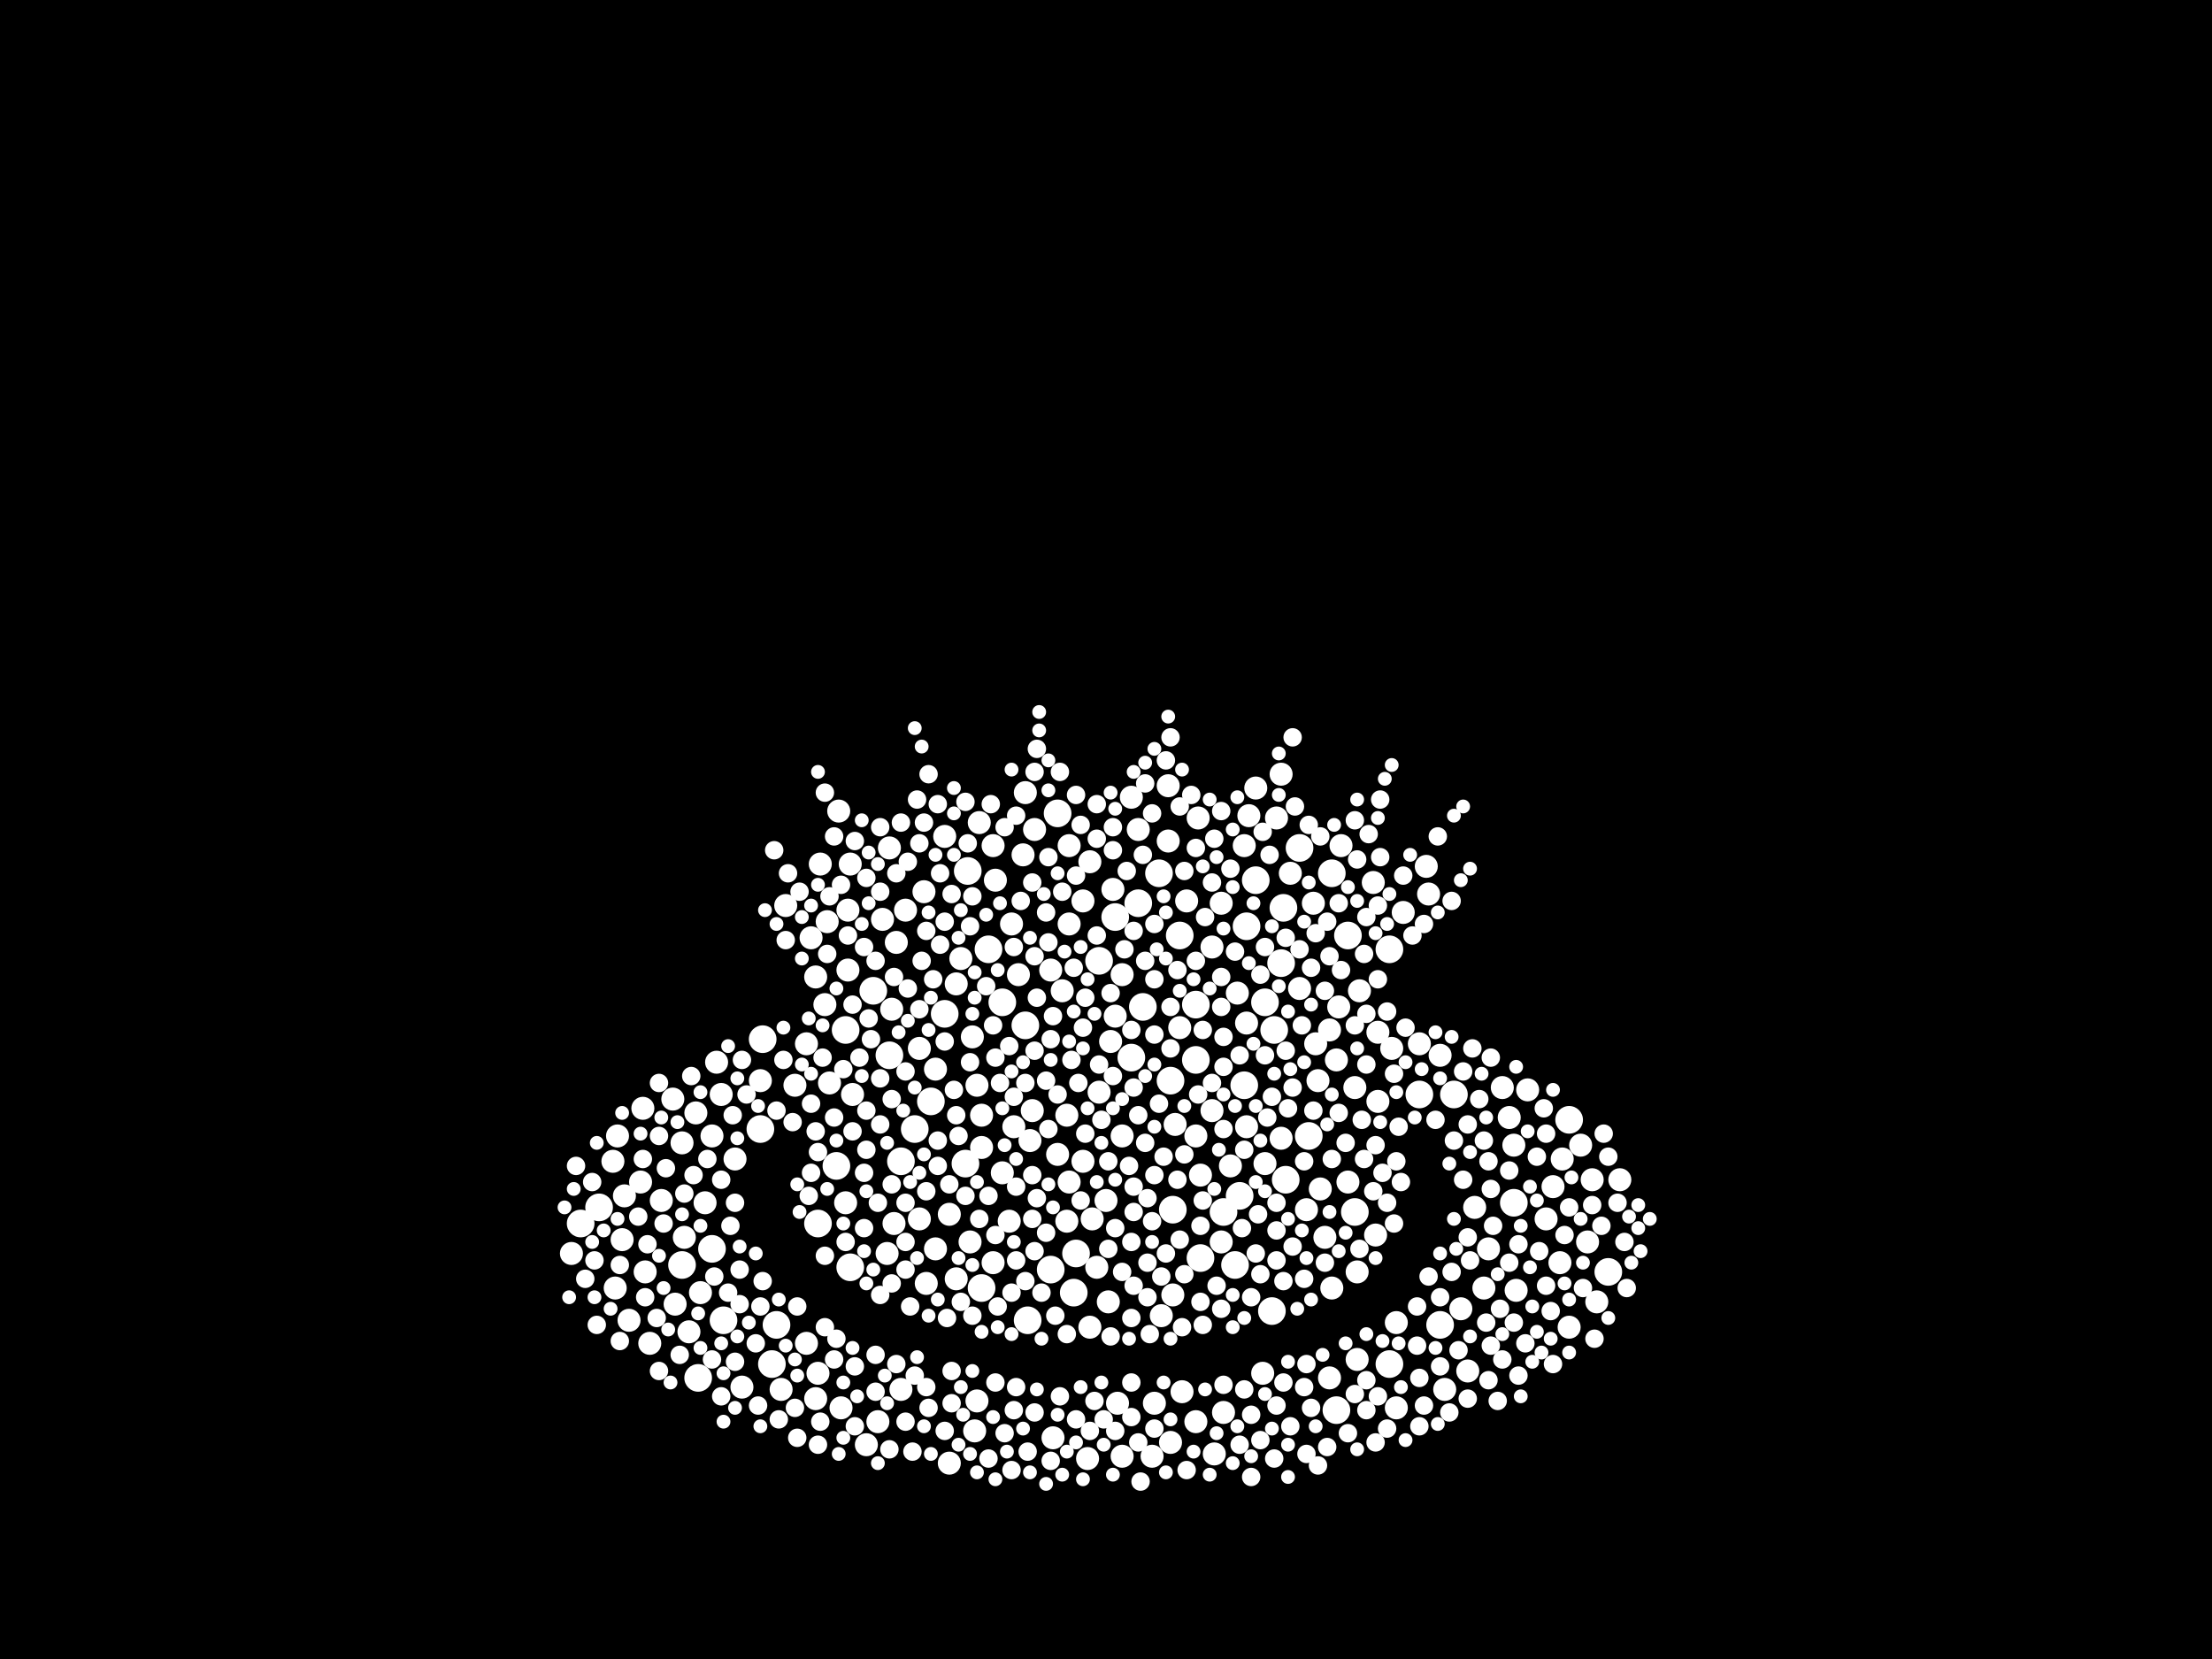 <?xml version="1.0" encoding="utf-8"?>
<svg xmlns="http://www.w3.org/2000/svg"
     xmlns:xlink="http://www.w3.org/1999/xlink" width="1920" height="1440" >

            <defs>
            <style type="text/css"><![CDATA[
circle {stroke: none;}
.c0 {fill: #FFFFFF;}
]]></style>
            </defs>
<rect x="0" y="0" width="1920" height="1440" fill="black"/>
<circle cx="1076" cy="1038" r="12" class="c0"/>
<circle cx="758" cy="860" r="12" class="c0"/>
<circle cx="1038" cy="920" r="12" class="c0"/>
<circle cx="1104" cy="1138" r="12" class="c0"/>
<circle cx="1006" cy="758" r="12" class="c0"/>
<circle cx="1062" cy="1052" r="12" class="c0"/>
<circle cx="1072" cy="1098" r="12" class="c0"/>
<circle cx="1314" cy="1044" r="12" class="c0"/>
<circle cx="1128" cy="736" r="12" class="c0"/>
<circle cx="520" cy="1048" r="12" class="c0"/>
<circle cx="606" cy="1196" r="12" class="c0"/>
<circle cx="1098" cy="870" r="12" class="c0"/>
<circle cx="1106" cy="894" r="12" class="c0"/>
<circle cx="1024" cy="812" r="12" class="c0"/>
<circle cx="504" cy="1062" r="12" class="c0"/>
<circle cx="954" cy="834" r="12" class="c0"/>
<circle cx="1042" cy="1092" r="12" class="c0"/>
<circle cx="1250" cy="1150" r="12" class="c0"/>
<circle cx="734" cy="894" r="12" class="c0"/>
<circle cx="1170" cy="812" r="12" class="c0"/>
<circle cx="1080" cy="942" r="12" class="c0"/>
<circle cx="968" cy="796" r="12" class="c0"/>
<circle cx="1112" cy="836" r="12" class="c0"/>
<circle cx="1116" cy="1024" r="12" class="c0"/>
<circle cx="1396" cy="1104" r="12" class="c0"/>
<circle cx="1206" cy="824" r="12" class="c0"/>
<circle cx="982" cy="918" r="12" class="c0"/>
<circle cx="1156" cy="758" r="12" class="c0"/>
<circle cx="934" cy="1088" r="12" class="c0"/>
<circle cx="674" cy="1150" r="12" class="c0"/>
<circle cx="890" cy="890" r="12" class="c0"/>
<circle cx="1232" cy="950" r="12" class="c0"/>
<circle cx="738" cy="1100" r="12" class="c0"/>
<circle cx="592" cy="1098" r="12" class="c0"/>
<circle cx="852" cy="1118" r="12" class="c0"/>
<circle cx="1206" cy="1184" r="12" class="c0"/>
<circle cx="662" cy="902" r="12" class="c0"/>
<circle cx="892" cy="1146" r="12" class="c0"/>
<circle cx="918" cy="706" r="12" class="c0"/>
<circle cx="992" cy="874" r="12" class="c0"/>
<circle cx="794" cy="980" r="12" class="c0"/>
<circle cx="1114" cy="788" r="12" class="c0"/>
<circle cx="1090" cy="764" r="12" class="c0"/>
<circle cx="618" cy="1084" r="12" class="c0"/>
<circle cx="628" cy="1146" r="12" class="c0"/>
<circle cx="660" cy="980" r="12" class="c0"/>
<circle cx="1362" cy="972" r="12" class="c0"/>
<circle cx="838" cy="1010" r="12" class="c0"/>
<circle cx="1176" cy="1052" r="12" class="c0"/>
<circle cx="726" cy="1012" r="12" class="c0"/>
<circle cx="772" cy="916" r="12" class="c0"/>
<circle cx="1082" cy="804" r="12" class="c0"/>
<circle cx="912" cy="1102" r="12" class="c0"/>
<circle cx="932" cy="1122" r="12" class="c0"/>
<circle cx="988" cy="784" r="12" class="c0"/>
<circle cx="782" cy="1008" r="12" class="c0"/>
<circle cx="840" cy="756" r="12" class="c0"/>
<circle cx="1016" cy="938" r="12" class="c0"/>
<circle cx="858" cy="824" r="12" class="c0"/>
<circle cx="1136" cy="986" r="12" class="c0"/>
<circle cx="808" cy="956" r="12" class="c0"/>
<circle cx="870" cy="870" r="12" class="c0"/>
<circle cx="710" cy="1062" r="12" class="c0"/>
<circle cx="1262" cy="950" r="12" class="c0"/>
<circle cx="820" cy="880" r="12" class="c0"/>
<circle cx="670" cy="1184" r="12" class="c0"/>
<circle cx="1018" cy="1050" r="12" class="c0"/>
<circle cx="1038" cy="872" r="12" class="c0"/>
<circle cx="1160" cy="1224" r="12" class="c0"/>
<circle cx="1000" cy="1264" r="10" class="c0"/>
<circle cx="1154" cy="894" r="10" class="c0"/>
<circle cx="824" cy="1054" r="10" class="c0"/>
<circle cx="1020" cy="976" r="10" class="c0"/>
<circle cx="864" cy="764" r="10" class="c0"/>
<circle cx="710" cy="1192" r="10" class="c0"/>
<circle cx="1054" cy="1262" r="10" class="c0"/>
<circle cx="1082" cy="978" r="10" class="c0"/>
<circle cx="612" cy="1044" r="10" class="c0"/>
<circle cx="1378" cy="1078" r="10" class="c0"/>
<circle cx="890" cy="688" r="10" class="c0"/>
<circle cx="682" cy="786" r="10" class="c0"/>
<circle cx="876" cy="1060" r="10" class="c0"/>
<circle cx="778" cy="818" r="10" class="c0"/>
<circle cx="802" cy="774" r="10" class="c0"/>
<circle cx="830" cy="854" r="10" class="c0"/>
<circle cx="1144" cy="938" r="10" class="c0"/>
<circle cx="1134" cy="1050" r="10" class="c0"/>
<circle cx="1014" cy="730" r="10" class="c0"/>
<circle cx="846" cy="1242" r="10" class="c0"/>
<circle cx="1178" cy="1104" r="10" class="c0"/>
<circle cx="1406" cy="1024" r="10" class="c0"/>
<circle cx="542" cy="1038" r="10" class="c0"/>
<circle cx="584" cy="954" r="10" class="c0"/>
<circle cx="1316" cy="1120" r="10" class="c0"/>
<circle cx="1146" cy="1032" r="10" class="c0"/>
<circle cx="594" cy="1074" r="10" class="c0"/>
<circle cx="968" cy="882" r="10" class="c0"/>
<circle cx="824" cy="1270" r="10" class="c0"/>
<circle cx="970" cy="1218" r="10" class="c0"/>
<circle cx="560" cy="1104" r="10" class="c0"/>
<circle cx="712" cy="750" r="10" class="c0"/>
<circle cx="966" cy="772" r="10" class="c0"/>
<circle cx="974" cy="986" r="10" class="c0"/>
<circle cx="532" cy="1008" r="10" class="c0"/>
<circle cx="1140" cy="784" r="10" class="c0"/>
<circle cx="1082" cy="888" r="10" class="c0"/>
<circle cx="1052" cy="822" r="10" class="c0"/>
<circle cx="918" cy="1002" r="10" class="c0"/>
<circle cx="1040" cy="710" r="10" class="c0"/>
<circle cx="1074" cy="862" r="10" class="c0"/>
<circle cx="842" cy="1078" r="10" class="c0"/>
<circle cx="964" cy="904" r="10" class="c0"/>
<circle cx="536" cy="986" r="10" class="c0"/>
<circle cx="940" cy="1008" r="10" class="c0"/>
<circle cx="1348" cy="1030" r="10" class="c0"/>
<circle cx="804" cy="1114" r="10" class="c0"/>
<circle cx="534" cy="1118" r="10" class="c0"/>
<circle cx="852" cy="968" r="10" class="c0"/>
<circle cx="948" cy="1058" r="10" class="c0"/>
<circle cx="878" cy="802" r="10" class="c0"/>
<circle cx="1218" cy="792" r="10" class="c0"/>
<circle cx="1060" cy="1078" r="10" class="c0"/>
<circle cx="982" cy="692" r="10" class="c0"/>
<circle cx="782" cy="1206" r="10" class="c0"/>
<circle cx="564" cy="1166" r="10" class="c0"/>
<circle cx="844" cy="900" r="10" class="c0"/>
<circle cx="608" cy="1122" r="10" class="c0"/>
<circle cx="604" cy="966" r="10" class="c0"/>
<circle cx="894" cy="990" r="10" class="c0"/>
<circle cx="708" cy="1214" r="10" class="c0"/>
<circle cx="888" cy="742" r="10" class="c0"/>
<circle cx="1254" cy="1206" r="10" class="c0"/>
<circle cx="952" cy="1100" r="10" class="c0"/>
<circle cx="736" cy="790" r="10" class="c0"/>
<circle cx="1382" cy="1024" r="10" class="c0"/>
<circle cx="1212" cy="1148" r="10" class="c0"/>
<circle cx="974" cy="1264" r="10" class="c0"/>
<circle cx="926" cy="968" r="10" class="c0"/>
<circle cx="812" cy="928" r="10" class="c0"/>
<circle cx="1196" cy="956" r="10" class="c0"/>
<circle cx="1096" cy="1192" r="10" class="c0"/>
<circle cx="798" cy="1058" r="10" class="c0"/>
<circle cx="1232" cy="906" r="10" class="c0"/>
<circle cx="922" cy="860" r="10" class="c0"/>
<circle cx="1196" cy="896" r="10" class="c0"/>
<circle cx="690" cy="942" r="10" class="c0"/>
<circle cx="1002" cy="1218" r="10" class="c0"/>
<circle cx="720" cy="940" r="10" class="c0"/>
<circle cx="586" cy="1132" r="10" class="c0"/>
<circle cx="1280" cy="1048" r="10" class="c0"/>
<circle cx="618" cy="986" r="10" class="c0"/>
<circle cx="1042" cy="1020" r="10" class="c0"/>
<circle cx="556" cy="1026" r="10" class="c0"/>
<circle cx="1194" cy="1072" r="10" class="c0"/>
<circle cx="1170" cy="1026" r="10" class="c0"/>
<circle cx="772" cy="736" r="10" class="c0"/>
<circle cx="884" cy="846" r="10" class="c0"/>
<circle cx="1314" cy="994" r="10" class="c0"/>
<circle cx="770" cy="1088" r="10" class="c0"/>
<circle cx="728" cy="704" r="10" class="c0"/>
<circle cx="1030" cy="782" r="10" class="c0"/>
<circle cx="1342" cy="1058" r="10" class="c0"/>
<circle cx="1142" cy="906" r="10" class="c0"/>
<circle cx="752" cy="1254" r="10" class="c0"/>
<circle cx="852" cy="996" r="10" class="c0"/>
<circle cx="1038" cy="986" r="10" class="c0"/>
<circle cx="736" cy="842" r="10" class="c0"/>
<circle cx="946" cy="748" r="10" class="c0"/>
<circle cx="1326" cy="946" r="10" class="c0"/>
<circle cx="1128" cy="858" r="10" class="c0"/>
<circle cx="1288" cy="1118" r="10" class="c0"/>
<circle cx="1362" cy="1152" r="10" class="c0"/>
<circle cx="716" cy="872" r="10" class="c0"/>
<circle cx="862" cy="734" r="10" class="c0"/>
<circle cx="700" cy="906" r="10" class="c0"/>
<circle cx="1274" cy="1190" r="10" class="c0"/>
<circle cx="848" cy="1216" r="10" class="c0"/>
<circle cx="1250" cy="916" r="10" class="c0"/>
<circle cx="928" cy="802" r="10" class="c0"/>
<circle cx="1268" cy="1136" r="10" class="c0"/>
<circle cx="1026" cy="1208" r="10" class="c0"/>
<circle cx="1160" cy="920" r="10" class="c0"/>
<circle cx="962" cy="1130" r="10" class="c0"/>
<circle cx="896" cy="964" r="10" class="c0"/>
<circle cx="678" cy="1206" r="10" class="c0"/>
<circle cx="540" cy="1076" r="10" class="c0"/>
<circle cx="946" cy="1152" r="10" class="c0"/>
<circle cx="622" cy="922" r="10" class="c0"/>
<circle cx="812" cy="1084" r="10" class="c0"/>
<circle cx="1178" cy="1180" r="10" class="c0"/>
<circle cx="738" cy="750" r="10" class="c0"/>
<circle cx="574" cy="1042" r="10" class="c0"/>
<circle cx="704" cy="814" r="10" class="c0"/>
<circle cx="974" cy="846" r="10" class="c0"/>
<circle cx="940" cy="782" r="10" class="c0"/>
<circle cx="914" cy="1248" r="10" class="c0"/>
<circle cx="660" cy="938" r="10" class="c0"/>
<circle cx="944" cy="1266" r="10" class="c0"/>
<circle cx="496" cy="1088" r="10" class="c0"/>
<circle cx="708" cy="848" r="10" class="c0"/>
<circle cx="988" cy="720" r="10" class="c0"/>
<circle cx="870" cy="1018" r="10" class="c0"/>
<circle cx="766" cy="798" r="10" class="c0"/>
<circle cx="862" cy="1096" r="10" class="c0"/>
<circle cx="1008" cy="1142" r="10" class="c0"/>
<circle cx="1238" cy="752" r="10" class="c0"/>
<circle cx="1208" cy="910" r="10" class="c0"/>
<circle cx="1098" cy="1010" r="10" class="c0"/>
<circle cx="898" cy="720" r="10" class="c0"/>
<circle cx="1016" cy="1252" r="10" class="c0"/>
<circle cx="960" cy="1042" r="10" class="c0"/>
<circle cx="926" cy="1060" r="10" class="c0"/>
<circle cx="1112" cy="672" r="10" class="c0"/>
<circle cx="1052" cy="964" r="10" class="c0"/>
<circle cx="1018" cy="1124" r="10" class="c0"/>
<circle cx="1120" cy="758" r="10" class="c0"/>
<circle cx="1154" cy="1196" r="10" class="c0"/>
<circle cx="1068" cy="1012" r="10" class="c0"/>
<circle cx="546" cy="1146" r="10" class="c0"/>
<circle cx="1192" cy="766" r="10" class="c0"/>
<circle cx="1062" cy="1226" r="10" class="c0"/>
<circle cx="1180" cy="860" r="10" class="c0"/>
<circle cx="850" cy="714" r="10" class="c0"/>
<circle cx="718" cy="800" r="10" class="c0"/>
<circle cx="1292" cy="1084" r="10" class="c0"/>
<circle cx="1356" cy="1006" r="10" class="c0"/>
<circle cx="1080" cy="734" r="10" class="c0"/>
<circle cx="598" cy="1156" r="10" class="c0"/>
<circle cx="592" cy="992" r="10" class="c0"/>
<circle cx="762" cy="1234" r="10" class="c0"/>
<circle cx="1372" cy="994" r="10" class="c0"/>
<circle cx="786" cy="790" r="10" class="c0"/>
<circle cx="1176" cy="944" r="10" class="c0"/>
<circle cx="1304" cy="944" r="10" class="c0"/>
<circle cx="638" cy="1006" r="10" class="c0"/>
<circle cx="700" cy="1166" r="10" class="c0"/>
<circle cx="1084" cy="708" r="10" class="c0"/>
<circle cx="820" cy="726" r="10" class="c0"/>
<circle cx="834" cy="832" r="10" class="c0"/>
<circle cx="1240" cy="776" r="10" class="c0"/>
<circle cx="1162" cy="874" r="10" class="c0"/>
<circle cx="912" cy="842" r="10" class="c0"/>
<circle cx="1038" cy="1234" r="10" class="c0"/>
<circle cx="928" cy="734" r="10" class="c0"/>
<circle cx="1354" cy="1096" r="10" class="c0"/>
<circle cx="1156" cy="1118" r="10" class="c0"/>
<circle cx="1150" cy="1074" r="10" class="c0"/>
<circle cx="626" cy="950" r="10" class="c0"/>
<circle cx="730" cy="1222" r="10" class="c0"/>
<circle cx="1108" cy="710" r="10" class="c0"/>
<circle cx="1112" cy="988" r="10" class="c0"/>
<circle cx="798" cy="910" r="10" class="c0"/>
<circle cx="776" cy="1062" r="10" class="c0"/>
<circle cx="558" cy="962" r="10" class="c0"/>
<circle cx="1060" cy="784" r="10" class="c0"/>
<circle cx="880" cy="978" r="10" class="c0"/>
<circle cx="1310" cy="970" r="10" class="c0"/>
<circle cx="1164" cy="734" r="10" class="c0"/>
<circle cx="928" cy="1026" r="10" class="c0"/>
<circle cx="1024" cy="892" r="10" class="c0"/>
<circle cx="1212" cy="1222" r="10" class="c0"/>
<circle cx="830" cy="1110" r="10" class="c0"/>
<circle cx="774" cy="876" r="10" class="c0"/>
<circle cx="740" cy="950" r="10" class="c0"/>
<circle cx="954" cy="948" r="10" class="c0"/>
<circle cx="734" cy="1044" r="10" class="c0"/>
<circle cx="644" cy="1204" r="10" class="c0"/>
<circle cx="1090" cy="684" r="10" class="c0"/>
<circle cx="848" cy="942" r="10" class="c0"/>
<circle cx="1014" cy="682" r="10" class="c0"/>
<circle cx="1386" cy="1130" r="10" class="c0"/>
<circle cx="1012" cy="660" r="8" class="c0"/>
<circle cx="1012" cy="1088" r="8" class="c0"/>
<circle cx="826" cy="776" r="8" class="c0"/>
<circle cx="1026" cy="1152" r="8" class="c0"/>
<circle cx="930" cy="920" r="8" class="c0"/>
<circle cx="778" cy="1184" r="8" class="c0"/>
<circle cx="1134" cy="1184" r="8" class="c0"/>
<circle cx="1118" cy="962" r="8" class="c0"/>
<circle cx="618" cy="1180" r="8" class="c0"/>
<circle cx="1210" cy="1062" r="8" class="c0"/>
<circle cx="1294" cy="1168" r="8" class="c0"/>
<circle cx="792" cy="1260" r="8" class="c0"/>
<circle cx="1010" cy="1004" r="8" class="c0"/>
<circle cx="554" cy="1056" r="8" class="c0"/>
<circle cx="966" cy="738" r="8" class="c0"/>
<circle cx="798" cy="732" r="8" class="c0"/>
<circle cx="1044" cy="894" r="8" class="c0"/>
<circle cx="1152" cy="1256" r="8" class="c0"/>
<circle cx="1076" cy="916" r="8" class="c0"/>
<circle cx="1024" cy="1076" r="8" class="c0"/>
<circle cx="822" cy="1144" r="8" class="c0"/>
<circle cx="1230" cy="1134" r="8" class="c0"/>
<circle cx="1022" cy="842" r="8" class="c0"/>
<circle cx="572" cy="986" r="8" class="c0"/>
<circle cx="900" cy="1040" r="8" class="c0"/>
<circle cx="1108" cy="1068" r="8" class="c0"/>
<circle cx="840" cy="732" r="8" class="c0"/>
<circle cx="1154" cy="830" r="8" class="c0"/>
<circle cx="1122" cy="1082" r="8" class="c0"/>
<circle cx="1022" cy="1024" r="8" class="c0"/>
<circle cx="806" cy="672" r="8" class="c0"/>
<circle cx="908" cy="1070" r="8" class="c0"/>
<circle cx="764" cy="976" r="8" class="c0"/>
<circle cx="934" cy="690" r="8" class="c0"/>
<circle cx="952" cy="812" r="8" class="c0"/>
<circle cx="912" cy="902" r="8" class="c0"/>
<circle cx="1246" cy="972" r="8" class="c0"/>
<circle cx="1214" cy="978" r="8" class="c0"/>
<circle cx="1336" cy="1086" r="8" class="c0"/>
<circle cx="774" cy="1114" r="8" class="c0"/>
<circle cx="882" cy="1094" r="8" class="c0"/>
<circle cx="726" cy="1162" r="8" class="c0"/>
<circle cx="1098" cy="916" r="8" class="c0"/>
<circle cx="1274" cy="976" r="8" class="c0"/>
<circle cx="918" cy="950" r="8" class="c0"/>
<circle cx="1390" cy="1064" r="8" class="c0"/>
<circle cx="1290" cy="1148" r="8" class="c0"/>
<circle cx="1128" cy="824" r="8" class="c0"/>
<circle cx="794" cy="1194" r="8" class="c0"/>
<circle cx="1200" cy="1018" r="8" class="c0"/>
<circle cx="1090" cy="1088" r="8" class="c0"/>
<circle cx="692" cy="1248" r="8" class="c0"/>
<circle cx="734" cy="1078" r="8" class="c0"/>
<circle cx="934" cy="760" r="8" class="c0"/>
<circle cx="1062" cy="1202" r="8" class="c0"/>
<circle cx="982" cy="1144" r="8" class="c0"/>
<circle cx="966" cy="718" r="8" class="c0"/>
<circle cx="872" cy="1244" r="8" class="c0"/>
<circle cx="642" cy="1132" r="8" class="c0"/>
<circle cx="914" cy="882" r="8" class="c0"/>
<circle cx="1186" cy="1224" r="8" class="c0"/>
<circle cx="1054" cy="728" r="8" class="c0"/>
<circle cx="920" cy="1212" r="8" class="c0"/>
<circle cx="896" cy="766" r="8" class="c0"/>
<circle cx="1230" cy="1168" r="8" class="c0"/>
<circle cx="764" cy="774" r="8" class="c0"/>
<circle cx="1056" cy="1116" r="8" class="c0"/>
<circle cx="922" cy="774" r="8" class="c0"/>
<circle cx="754" cy="884" r="8" class="c0"/>
<circle cx="742" cy="1186" r="8" class="c0"/>
<circle cx="760" cy="834" r="8" class="c0"/>
<circle cx="984" cy="944" r="8" class="c0"/>
<circle cx="1318" cy="1080" r="8" class="c0"/>
<circle cx="820" cy="904" r="8" class="c0"/>
<circle cx="1134" cy="1262" r="8" class="c0"/>
<circle cx="1186" cy="796" r="8" class="c0"/>
<circle cx="962" cy="1008" r="8" class="c0"/>
<circle cx="864" cy="918" r="8" class="c0"/>
<circle cx="788" cy="858" r="8" class="c0"/>
<circle cx="1310" cy="1096" r="8" class="c0"/>
<circle cx="804" cy="1034" r="8" class="c0"/>
<circle cx="936" cy="940" r="8" class="c0"/>
<circle cx="714" cy="918" r="8" class="c0"/>
<circle cx="602" cy="1020" r="8" class="c0"/>
<circle cx="760" cy="1208" r="8" class="c0"/>
<circle cx="952" cy="698" r="8" class="c0"/>
<circle cx="764" cy="936" r="8" class="c0"/>
<circle cx="1108" cy="1220" r="8" class="c0"/>
<circle cx="1080" cy="1206" r="8" class="c0"/>
<circle cx="880" cy="822" r="8" class="c0"/>
<circle cx="1382" cy="1046" r="8" class="c0"/>
<circle cx="1086" cy="1126" r="8" class="c0"/>
<circle cx="1130" cy="890" r="8" class="c0"/>
<circle cx="1094" cy="1250" r="8" class="c0"/>
<circle cx="774" cy="1028" r="8" class="c0"/>
<circle cx="940" cy="892" r="8" class="c0"/>
<circle cx="996" cy="1126" r="8" class="c0"/>
<circle cx="750" cy="822" r="8" class="c0"/>
<circle cx="1116" cy="912" r="8" class="c0"/>
<circle cx="1182" cy="972" r="8" class="c0"/>
<circle cx="1292" cy="1008" r="8" class="c0"/>
<circle cx="800" cy="834" r="8" class="c0"/>
<circle cx="1266" cy="1172" r="8" class="c0"/>
<circle cx="1006" cy="958" r="8" class="c0"/>
<circle cx="712" cy="1234" r="8" class="c0"/>
<circle cx="994" cy="834" r="8" class="c0"/>
<circle cx="1292" cy="1198" r="8" class="c0"/>
<circle cx="1184" cy="828" r="8" class="c0"/>
<circle cx="1164" cy="842" r="8" class="c0"/>
<circle cx="890" cy="940" r="8" class="c0"/>
<circle cx="814" cy="698" r="8" class="c0"/>
<circle cx="1278" cy="910" r="8" class="c0"/>
<circle cx="984" cy="1052" r="8" class="c0"/>
<circle cx="1152" cy="800" r="8" class="c0"/>
<circle cx="516" cy="1094" r="8" class="c0"/>
<circle cx="1288" cy="990" r="8" class="c0"/>
<circle cx="1094" cy="846" r="8" class="c0"/>
<circle cx="842" cy="922" r="8" class="c0"/>
<circle cx="724" cy="726" r="8" class="c0"/>
<circle cx="1120" cy="1238" r="8" class="c0"/>
<circle cx="1140" cy="964" r="8" class="c0"/>
<circle cx="882" cy="708" r="8" class="c0"/>
<circle cx="1114" cy="1112" r="8" class="c0"/>
<circle cx="916" cy="1142" r="8" class="c0"/>
<circle cx="1116" cy="814" r="8" class="c0"/>
<circle cx="680" cy="920" r="8" class="c0"/>
<circle cx="1410" cy="1078" r="8" class="c0"/>
<circle cx="856" cy="856" r="8" class="c0"/>
<circle cx="820" cy="800" r="8" class="c0"/>
<circle cx="1260" cy="1104" r="8" class="c0"/>
<circle cx="832" cy="986" r="8" class="c0"/>
<circle cx="1052" cy="940" r="8" class="c0"/>
<circle cx="634" cy="1064" r="8" class="c0"/>
<circle cx="1218" cy="760" r="8" class="c0"/>
<circle cx="742" cy="1238" r="8" class="c0"/>
<circle cx="858" cy="1266" r="8" class="c0"/>
<circle cx="864" cy="1072" r="8" class="c0"/>
<circle cx="878" cy="1276" r="8" class="c0"/>
<circle cx="1346" cy="1138" r="8" class="c0"/>
<circle cx="746" cy="918" r="8" class="c0"/>
<circle cx="724" cy="970" r="8" class="c0"/>
<circle cx="880" cy="1224" r="8" class="c0"/>
<circle cx="994" cy="992" r="8" class="c0"/>
<circle cx="1016" cy="910" r="8" class="c0"/>
<circle cx="1132" cy="1008" r="8" class="c0"/>
<circle cx="762" cy="1044" r="8" class="c0"/>
<circle cx="774" cy="954" r="8" class="c0"/>
<circle cx="562" cy="1080" r="8" class="c0"/>
<circle cx="1028" cy="756" r="8" class="c0"/>
<circle cx="752" cy="762" r="8" class="c0"/>
<circle cx="658" cy="1220" r="8" class="c0"/>
<circle cx="828" cy="946" r="8" class="c0"/>
<circle cx="740" cy="982" r="8" class="c0"/>
<circle cx="820" cy="1242" r="8" class="c0"/>
<circle cx="864" cy="1200" r="8" class="c0"/>
<circle cx="1198" cy="694" r="8" class="c0"/>
<circle cx="810" cy="850" r="8" class="c0"/>
<circle cx="950" cy="1216" r="8" class="c0"/>
<circle cx="978" cy="756" r="8" class="c0"/>
<circle cx="1176" cy="1210" r="8" class="c0"/>
<circle cx="1232" cy="1196" r="8" class="c0"/>
<circle cx="1210" cy="932" r="8" class="c0"/>
<circle cx="938" cy="716" r="8" class="c0"/>
<circle cx="984" cy="1116" r="8" class="c0"/>
<circle cx="1270" cy="1024" r="8" class="c0"/>
<circle cx="1310" cy="1016" r="8" class="c0"/>
<circle cx="860" cy="698" r="8" class="c0"/>
<circle cx="600" cy="934" r="8" class="c0"/>
<circle cx="816" cy="758" r="8" class="c0"/>
<circle cx="1024" cy="700" r="8" class="c0"/>
<circle cx="958" cy="1232" r="8" class="c0"/>
<circle cx="1196" cy="850" r="8" class="c0"/>
<circle cx="968" cy="1066" r="8" class="c0"/>
<circle cx="1318" cy="1194" r="8" class="c0"/>
<circle cx="1342" cy="984" r="8" class="c0"/>
<circle cx="804" cy="808" r="8" class="c0"/>
<circle cx="1106" cy="1266" r="8" class="c0"/>
<circle cx="578" cy="1014" r="8" class="c0"/>
<circle cx="1204" cy="1240" r="8" class="c0"/>
<circle cx="1076" cy="1254" r="8" class="c0"/>
<circle cx="1108" cy="1044" r="8" class="c0"/>
<circle cx="934" cy="1232" r="8" class="c0"/>
<circle cx="642" cy="1102" r="8" class="c0"/>
<circle cx="786" cy="1102" r="8" class="c0"/>
<circle cx="898" cy="670" r="8" class="c0"/>
<circle cx="866" cy="1134" r="8" class="c0"/>
<circle cx="716" cy="1090" r="8" class="c0"/>
<circle cx="710" cy="1000" r="8" class="c0"/>
<circle cx="892" cy="1260" r="8" class="c0"/>
<circle cx="1294" cy="1032" r="8" class="c0"/>
<circle cx="1068" cy="754" r="8" class="c0"/>
<circle cx="1060" cy="1136" r="8" class="c0"/>
<circle cx="850" cy="1058" r="8" class="c0"/>
<circle cx="1274" cy="1214" r="8" class="c0"/>
<circle cx="882" cy="1204" r="8" class="c0"/>
<circle cx="1060" cy="848" r="8" class="c0"/>
<circle cx="1302" cy="1136" r="8" class="c0"/>
<circle cx="996" cy="1040" r="8" class="c0"/>
<circle cx="724" cy="1180" r="8" class="c0"/>
<circle cx="816" cy="820" r="8" class="c0"/>
<circle cx="1198" cy="744" r="8" class="c0"/>
<circle cx="756" cy="902" r="8" class="c0"/>
<circle cx="806" cy="1222" r="8" class="c0"/>
<circle cx="590" cy="1176" r="8" class="c0"/>
<circle cx="508" cy="1110" r="8" class="c0"/>
<circle cx="1184" cy="1006" r="8" class="c0"/>
<circle cx="788" cy="748" r="8" class="c0"/>
<circle cx="1122" cy="944" r="8" class="c0"/>
<circle cx="1162" cy="966" r="8" class="c0"/>
<circle cx="984" cy="1030" r="8" class="c0"/>
<circle cx="742" cy="730" r="8" class="c0"/>
<circle cx="1028" cy="1106" r="8" class="c0"/>
<circle cx="694" cy="774" r="8" class="c0"/>
<circle cx="898" cy="1086" r="8" class="c0"/>
<circle cx="1236" cy="802" r="8" class="c0"/>
<circle cx="750" cy="1018" r="8" class="c0"/>
<circle cx="844" cy="1142" r="8" class="c0"/>
<circle cx="982" cy="894" r="8" class="c0"/>
<circle cx="1078" cy="1066" r="8" class="c0"/>
<circle cx="908" cy="792" r="8" class="c0"/>
<circle cx="1404" cy="1044" r="8" class="c0"/>
<circle cx="1270" cy="930" r="8" class="c0"/>
<circle cx="896" cy="1058" r="8" class="c0"/>
<circle cx="764" cy="1124" r="8" class="c0"/>
<circle cx="1236" cy="1220" r="8" class="c0"/>
<circle cx="1396" cy="1004" r="8" class="c0"/>
<circle cx="626" cy="1024" r="8" class="c0"/>
<circle cx="1168" cy="992" r="8" class="c0"/>
<circle cx="518" cy="1150" r="8" class="c0"/>
<circle cx="576" cy="1062" r="8" class="c0"/>
<circle cx="676" cy="1232" r="8" class="c0"/>
<circle cx="1002" cy="1240" r="8" class="c0"/>
<circle cx="1194" cy="994" r="8" class="c0"/>
<circle cx="1146" cy="726" r="8" class="c0"/>
<circle cx="1258" cy="1226" r="8" class="c0"/>
<circle cx="1114" cy="1200" r="8" class="c0"/>
<circle cx="790" cy="1134" r="8" class="c0"/>
<circle cx="750" cy="1066" r="8" class="c0"/>
<circle cx="982" cy="1078" r="8" class="c0"/>
<circle cx="1042" cy="1130" r="8" class="c0"/>
<circle cx="890" cy="1112" r="8" class="c0"/>
<circle cx="1038" cy="834" r="8" class="c0"/>
<circle cx="1142" cy="810" r="8" class="c0"/>
<circle cx="858" cy="1038" r="8" class="c0"/>
<circle cx="644" cy="920" r="8" class="c0"/>
<circle cx="1284" cy="954" r="8" class="c0"/>
<circle cx="908" cy="938" r="8" class="c0"/>
<circle cx="878" cy="1122" r="8" class="c0"/>
<circle cx="1016" cy="874" r="8" class="c0"/>
<circle cx="1046" cy="796" r="8" class="c0"/>
<circle cx="998" cy="1158" r="8" class="c0"/>
<circle cx="760" cy="1176" r="8" class="c0"/>
<circle cx="1062" cy="926" r="8" class="c0"/>
<circle cx="538" cy="1164" r="8" class="c0"/>
<circle cx="1016" cy="640" r="8" class="c0"/>
<circle cx="1042" cy="1064" r="8" class="c0"/>
<circle cx="910" cy="980" r="8" class="c0"/>
<circle cx="704" cy="958" r="8" class="c0"/>
<circle cx="636" cy="968" r="8" class="c0"/>
<circle cx="1156" cy="1006" r="8" class="c0"/>
<circle cx="1000" cy="1060" r="8" class="c0"/>
<circle cx="1060" cy="704" r="8" class="c0"/>
<circle cx="1062" cy="900" r="8" class="c0"/>
<circle cx="1186" cy="924" r="8" class="c0"/>
<circle cx="1044" cy="1150" r="8" class="c0"/>
<circle cx="688" cy="974" r="8" class="c0"/>
<circle cx="1340" cy="962" r="8" class="c0"/>
<circle cx="1324" cy="1166" r="8" class="c0"/>
<circle cx="692" cy="1134" r="8" class="c0"/>
<circle cx="838" cy="696" r="8" class="c0"/>
<circle cx="920" cy="670" r="8" class="c0"/>
<circle cx="1276" cy="1094" r="8" class="c0"/>
<circle cx="956" cy="972" r="8" class="c0"/>
<circle cx="868" cy="940" r="8" class="c0"/>
<circle cx="886" cy="782" r="8" class="c0"/>
<circle cx="1314" cy="1148" r="8" class="c0"/>
<circle cx="1092" cy="1054" r="8" class="c0"/>
<circle cx="674" cy="964" r="8" class="c0"/>
<circle cx="976" cy="824" r="8" class="c0"/>
<circle cx="814" cy="1012" r="8" class="c0"/>
<circle cx="968" cy="1242" r="8" class="c0"/>
<circle cx="1072" cy="826" r="8" class="c0"/>
<circle cx="716" cy="688" r="8" class="c0"/>
<circle cx="570" cy="1144" r="8" class="c0"/>
<circle cx="896" cy="1020" r="8" class="c0"/>
<circle cx="1008" cy="1108" r="8" class="c0"/>
<circle cx="1358" cy="1072" r="8" class="c0"/>
<circle cx="1176" cy="890" r="8" class="c0"/>
<circle cx="786" cy="930" r="8" class="c0"/>
<circle cx="1144" cy="1272" r="8" class="c0"/>
<circle cx="638" cy="1182" r="8" class="c0"/>
<circle cx="736" cy="812" r="8" class="c0"/>
<circle cx="1196" cy="1212" r="8" class="c0"/>
<circle cx="876" cy="908" r="8" class="c0"/>
<circle cx="1170" cy="1244" r="8" class="c0"/>
<circle cx="898" cy="1226" r="8" class="c0"/>
<circle cx="802" cy="714" r="8" class="c0"/>
<circle cx="1186" cy="880" r="8" class="c0"/>
<circle cx="1296" cy="1064" r="8" class="c0"/>
<circle cx="1412" cy="1118" r="8" class="c0"/>
<circle cx="942" cy="866" r="8" class="c0"/>
<circle cx="946" cy="1242" r="8" class="c0"/>
<circle cx="838" cy="1038" r="8" class="c0"/>
<circle cx="684" cy="758" r="8" class="c0"/>
<circle cx="782" cy="714" r="8" class="c0"/>
<circle cx="1216" cy="1026" r="8" class="c0"/>
<circle cx="804" cy="1204" r="8" class="c0"/>
<circle cx="786" cy="1234" r="8" class="c0"/>
<circle cx="1250" cy="1186" r="8" class="c0"/>
<circle cx="1030" cy="1276" r="8" class="c0"/>
<circle cx="1162" cy="784" r="8" class="c0"/>
<circle cx="898" cy="912" r="8" class="c0"/>
<circle cx="942" cy="984" r="8" class="c0"/>
<circle cx="880" cy="952" r="8" class="c0"/>
<circle cx="1052" cy="766" r="8" class="c0"/>
<circle cx="1362" cy="1048" r="8" class="c0"/>
<circle cx="1262" cy="990" r="8" class="c0"/>
<circle cx="900" cy="650" r="8" class="c0"/>
<circle cx="1132" cy="1110" r="8" class="c0"/>
<circle cx="1028" cy="1002" r="8" class="c0"/>
<circle cx="826" cy="1218" r="8" class="c0"/>
<circle cx="1304" cy="1180" r="8" class="c0"/>
<circle cx="980" cy="1012" r="8" class="c0"/>
<circle cx="1248" cy="726" r="8" class="c0"/>
<circle cx="1094" cy="1106" r="8" class="c0"/>
<circle cx="1138" cy="1222" r="8" class="c0"/>
<circle cx="648" cy="950" r="8" class="c0"/>
<circle cx="1138" cy="840" r="8" class="c0"/>
<circle cx="682" cy="816" r="8" class="c0"/>
<circle cx="982" cy="1200" r="8" class="c0"/>
<circle cx="954" cy="924" r="8" class="c0"/>
<circle cx="798" cy="876" r="8" class="c0"/>
<circle cx="1002" cy="802" r="8" class="c0"/>
<circle cx="898" cy="830" r="8" class="c0"/>
<circle cx="594" cy="1036" r="8" class="c0"/>
<circle cx="720" cy="778" r="8" class="c0"/>
<circle cx="962" cy="1084" r="8" class="c0"/>
<circle cx="904" cy="1122" r="8" class="c0"/>
<circle cx="844" cy="778" r="8" class="c0"/>
<circle cx="966" cy="934" r="8" class="c0"/>
<circle cx="656" cy="1166" r="8" class="c0"/>
<circle cx="660" cy="1134" r="8" class="c0"/>
<circle cx="716" cy="1152" r="8" class="c0"/>
<circle cx="842" cy="804" r="8" class="c0"/>
<circle cx="752" cy="998" r="8" class="c0"/>
<circle cx="824" cy="1028" r="8" class="c0"/>
<circle cx="1100" cy="970" r="8" class="c0"/>
<circle cx="558" cy="1006" r="8" class="c0"/>
<circle cx="1204" cy="1044" r="8" class="c0"/>
<circle cx="882" cy="1030" r="8" class="c0"/>
<circle cx="1342" cy="1116" r="8" class="c0"/>
<circle cx="704" cy="1018" r="8" class="c0"/>
<circle cx="1294" cy="918" r="8" class="c0"/>
<circle cx="900" cy="866" r="8" class="c0"/>
<circle cx="514" cy="1026" r="8" class="c0"/>
<circle cx="1204" cy="878" r="8" class="c0"/>
<circle cx="826" cy="1190" r="8" class="c0"/>
<circle cx="1150" cy="1096" r="8" class="c0"/>
<circle cx="620" cy="1108" r="8" class="c0"/>
<circle cx="988" cy="1252" r="8" class="c0"/>
<circle cx="990" cy="1286" r="8" class="c0"/>
<circle cx="702" cy="1038" r="8" class="c0"/>
<circle cx="910" cy="744" r="8" class="c0"/>
<circle cx="964" cy="862" r="8" class="c0"/>
<circle cx="1212" cy="1008" r="8" class="c0"/>
<circle cx="1192" cy="1034" r="8" class="c0"/>
<circle cx="1040" cy="950" r="8" class="c0"/>
<circle cx="1080" cy="998" r="8" class="c0"/>
<circle cx="1348" cy="1184" r="8" class="c0"/>
<circle cx="992" cy="742" r="8" class="c0"/>
<circle cx="796" cy="694" r="8" class="c0"/>
<circle cx="1188" cy="724" r="8" class="c0"/>
<circle cx="1062" cy="980" r="8" class="c0"/>
<circle cx="662" cy="1112" r="8" class="c0"/>
<circle cx="1060" cy="874" r="8" class="c0"/>
<circle cx="1104" cy="952" r="8" class="c0"/>
<circle cx="776" cy="848" r="8" class="c0"/>
<circle cx="730" cy="768" r="8" class="c0"/>
<circle cx="862" cy="890" r="8" class="c0"/>
<circle cx="718" cy="828" r="8" class="c0"/>
<circle cx="952" cy="728" r="8" class="c0"/>
<circle cx="672" cy="738" r="8" class="c0"/>
<circle cx="1374" cy="1118" r="8" class="c0"/>
<circle cx="710" cy="1254" r="8" class="c0"/>
<circle cx="814" cy="990" r="8" class="c0"/>
<circle cx="786" cy="1044" r="8" class="c0"/>
<circle cx="740" cy="872" r="8" class="c0"/>
<circle cx="1136" cy="716" r="8" class="c0"/>
<circle cx="1102" cy="742" r="8" class="c0"/>
<circle cx="786" cy="1078" r="8" class="c0"/>
<circle cx="560" cy="1126" r="8" class="c0"/>
<circle cx="1150" cy="860" r="8" class="c0"/>
<circle cx="1178" cy="746" r="8" class="c0"/>
<circle cx="1002" cy="1020" r="8" class="c0"/>
<circle cx="996" cy="1096" r="8" class="c0"/>
<circle cx="910" cy="818" r="8" class="c0"/>
<circle cx="638" cy="1044" r="8" class="c0"/>
<circle cx="626" cy="1212" r="8" class="c0"/>
<circle cx="732" cy="928" r="8" class="c0"/>
<circle cx="1226" cy="812" r="8" class="c0"/>
<circle cx="1196" cy="786" r="8" class="c0"/>
<circle cx="1124" cy="700" r="8" class="c0"/>
<circle cx="1002" cy="850" r="8" class="c0"/>
<circle cx="614" cy="1006" r="8" class="c0"/>
<circle cx="984" cy="808" r="8" class="c0"/>
<circle cx="926" cy="1158" r="8" class="c0"/>
<circle cx="1098" cy="822" r="8" class="c0"/>
<circle cx="830" cy="968" r="8" class="c0"/>
<circle cx="1194" cy="1252" r="8" class="c0"/>
<circle cx="1096" cy="722" r="8" class="c0"/>
<circle cx="974" cy="1104" r="8" class="c0"/>
<circle cx="1086" cy="1282" r="8" class="c0"/>
<circle cx="1086" cy="1228" r="8" class="c0"/>
<circle cx="994" cy="680" r="8" class="c0"/>
<circle cx="572" cy="940" r="8" class="c0"/>
<circle cx="1300" cy="1216" r="8" class="c0"/>
<circle cx="1038" cy="736" r="8" class="c0"/>
<circle cx="1108" cy="1094" r="8" class="c0"/>
<circle cx="1186" cy="1198" r="8" class="c0"/>
<circle cx="690" cy="1222" r="8" class="c0"/>
<circle cx="500" cy="1012" r="8" class="c0"/>
<circle cx="1334" cy="1004" r="8" class="c0"/>
<circle cx="834" cy="1130" r="8" class="c0"/>
<circle cx="708" cy="982" r="8" class="c0"/>
<circle cx="632" cy="1122" r="8" class="c0"/>
<circle cx="872" cy="718" r="8" class="c0"/>
<circle cx="1034" cy="690" r="8" class="c0"/>
<circle cx="572" cy="1190" r="8" class="c0"/>
<circle cx="764" cy="718" r="8" class="c0"/>
<circle cx="538" cy="1098" r="8" class="c0"/>
<circle cx="1122" cy="640" r="8" class="c0"/>
<circle cx="772" cy="1258" r="8" class="c0"/>
<circle cx="1384" cy="1162" r="8" class="c0"/>
<circle cx="988" cy="968" r="8" class="c0"/>
<circle cx="778" cy="758" r="8" class="c0"/>
<circle cx="1260" cy="782" r="8" class="c0"/>
<circle cx="1180" cy="1084" r="8" class="c0"/>
<circle cx="1044" cy="1042" r="8" class="c0"/>
<circle cx="1240" cy="1108" r="8" class="c0"/>
<circle cx="1392" cy="984" r="8" class="c0"/>
<circle cx="1250" cy="1126" r="8" class="c0"/>
<circle cx="1132" cy="1204" r="8" class="c0"/>
<circle cx="1220" cy="892" r="8" class="c0"/>
<circle cx="964" cy="1160" r="8" class="c0"/>
<circle cx="1274" cy="1074" r="8" class="c0"/>
<circle cx="1176" cy="712" r="8" class="c0"/>
<circle cx="1000" cy="706" r="8" class="c0"/>
<circle cx="1232" cy="1238" r="8" class="c0"/>
<circle cx="1002" cy="898" r="8" class="c0"/>
<circle cx="752" cy="964" r="8" class="c0"/>
<circle cx="932" cy="840" r="8" class="c0"/>
<circle cx="912" cy="1268" r="8" class="c0"/>
<circle cx="982" cy="1230" r="8" class="c0"/>
<circle cx="938" cy="1042" r="8" class="c0"/>
<circle cx="516" cy="1126" r="6" class="c0"/>
<circle cx="1002" cy="650" r="6" class="c0"/>
<circle cx="1268" cy="764" r="6" class="c0"/>
<circle cx="750" cy="1086" r="6" class="c0"/>
<circle cx="1186" cy="1158" r="6" class="c0"/>
<circle cx="1374" cy="1096" r="6" class="c0"/>
<circle cx="844" cy="880" r="6" class="c0"/>
<circle cx="828" cy="684" r="6" class="c0"/>
<circle cx="726" cy="990" r="6" class="c0"/>
<circle cx="1050" cy="858" r="6" class="c0"/>
<circle cx="800" cy="648" r="6" class="c0"/>
<circle cx="1126" cy="1136" r="6" class="c0"/>
<circle cx="608" cy="1064" r="6" class="c0"/>
<circle cx="640" cy="1160" r="6" class="c0"/>
<circle cx="974" cy="954" r="6" class="c0"/>
<circle cx="1106" cy="932" r="6" class="c0"/>
<circle cx="1202" cy="676" r="6" class="c0"/>
<circle cx="914" cy="1048" r="6" class="c0"/>
<circle cx="576" cy="1118" r="6" class="c0"/>
<circle cx="1346" cy="1162" r="6" class="c0"/>
<circle cx="1178" cy="910" r="6" class="c0"/>
<circle cx="1118" cy="878" r="6" class="c0"/>
<circle cx="878" cy="930" r="6" class="c0"/>
<circle cx="770" cy="992" r="6" class="c0"/>
<circle cx="732" cy="1200" r="6" class="c0"/>
<circle cx="1334" cy="1156" r="6" class="c0"/>
<circle cx="1110" cy="690" r="6" class="c0"/>
<circle cx="758" cy="1102" r="6" class="c0"/>
<circle cx="710" cy="768" r="6" class="c0"/>
<circle cx="498" cy="1032" r="6" class="c0"/>
<circle cx="908" cy="1288" r="6" class="c0"/>
<circle cx="642" cy="1082" r="6" class="c0"/>
<circle cx="802" cy="1238" r="6" class="c0"/>
<circle cx="1422" cy="1066" r="6" class="c0"/>
<circle cx="910" cy="686" r="6" class="c0"/>
<circle cx="952" cy="1026" r="6" class="c0"/>
<circle cx="918" cy="1228" r="6" class="c0"/>
<circle cx="848" cy="1278" r="6" class="c0"/>
<circle cx="1138" cy="872" r="6" class="c0"/>
<circle cx="882" cy="1006" r="6" class="c0"/>
<circle cx="894" cy="814" r="6" class="c0"/>
<circle cx="1262" cy="1058" r="6" class="c0"/>
<circle cx="704" cy="786" r="6" class="c0"/>
<circle cx="1328" cy="1100" r="6" class="c0"/>
<circle cx="1046" cy="1206" r="6" class="c0"/>
<circle cx="958" cy="1254" r="6" class="c0"/>
<circle cx="1362" cy="1128" r="6" class="c0"/>
<circle cx="1012" cy="792" r="6" class="c0"/>
<circle cx="696" cy="832" r="6" class="c0"/>
<circle cx="1118" cy="1254" r="6" class="c0"/>
<circle cx="1132" cy="922" r="6" class="c0"/>
<circle cx="592" cy="1054" r="6" class="c0"/>
<circle cx="714" cy="890" r="6" class="c0"/>
<circle cx="1250" cy="936" r="6" class="c0"/>
<circle cx="866" cy="1152" r="6" class="c0"/>
<circle cx="1036" cy="1260" r="6" class="c0"/>
<circle cx="1058" cy="998" r="6" class="c0"/>
<circle cx="640" cy="936" r="6" class="c0"/>
<circle cx="842" cy="1262" r="6" class="c0"/>
<circle cx="1012" cy="832" r="6" class="c0"/>
<circle cx="846" cy="844" r="6" class="c0"/>
<circle cx="902" cy="634" r="6" class="c0"/>
<circle cx="1110" cy="654" r="6" class="c0"/>
<circle cx="928" cy="904" r="6" class="c0"/>
<circle cx="728" cy="1262" r="6" class="c0"/>
<circle cx="938" cy="822" r="6" class="c0"/>
<circle cx="1088" cy="784" r="6" class="c0"/>
<circle cx="832" cy="1092" r="6" class="c0"/>
<circle cx="1080" cy="1144" r="6" class="c0"/>
<circle cx="1142" cy="1238" r="6" class="c0"/>
<circle cx="888" cy="1240" r="6" class="c0"/>
<circle cx="794" cy="944" r="6" class="c0"/>
<circle cx="1070" cy="1270" r="6" class="c0"/>
<circle cx="806" cy="894" r="6" class="c0"/>
<circle cx="1276" cy="1160" r="6" class="c0"/>
<circle cx="1320" cy="1064" r="6" class="c0"/>
<circle cx="926" cy="1260" r="6" class="c0"/>
<circle cx="704" cy="932" r="6" class="c0"/>
<circle cx="1054" cy="1032" r="6" class="c0"/>
<circle cx="1138" cy="1128" r="6" class="c0"/>
<circle cx="680" cy="892" r="6" class="c0"/>
<circle cx="814" cy="1128" r="6" class="c0"/>
<circle cx="808" cy="1262" r="6" class="c0"/>
<circle cx="726" cy="858" r="6" class="c0"/>
<circle cx="1200" cy="1164" r="6" class="c0"/>
<circle cx="828" cy="706" r="6" class="c0"/>
<circle cx="880" cy="1078" r="6" class="c0"/>
<circle cx="754" cy="740" r="6" class="c0"/>
<circle cx="1050" cy="1280" r="6" class="c0"/>
<circle cx="940" cy="1284" r="6" class="c0"/>
<circle cx="1330" cy="1134" r="6" class="c0"/>
<circle cx="1024" cy="860" r="6" class="c0"/>
<circle cx="692" cy="1194" r="6" class="c0"/>
<circle cx="938" cy="1204" r="6" class="c0"/>
<circle cx="696" cy="796" r="6" class="c0"/>
<circle cx="748" cy="712" r="6" class="c0"/>
<circle cx="918" cy="758" r="6" class="c0"/>
<circle cx="754" cy="784" r="6" class="c0"/>
<circle cx="1000" cy="1078" r="6" class="c0"/>
<circle cx="868" cy="784" r="6" class="c0"/>
<circle cx="1414" cy="1056" r="6" class="c0"/>
<circle cx="834" cy="1204" r="6" class="c0"/>
<circle cx="1094" cy="990" r="6" class="c0"/>
<circle cx="1328" cy="1030" r="6" class="c0"/>
<circle cx="1326" cy="982" r="6" class="c0"/>
<circle cx="1196" cy="710" r="6" class="c0"/>
<circle cx="1216" cy="1204" r="6" class="c0"/>
<circle cx="530" cy="1136" r="6" class="c0"/>
<circle cx="1056" cy="1244" r="6" class="c0"/>
<circle cx="588" cy="974" r="6" class="c0"/>
<circle cx="1016" cy="1232" r="6" class="c0"/>
<circle cx="864" cy="1284" r="6" class="c0"/>
<circle cx="780" cy="896" r="6" class="c0"/>
<circle cx="1234" cy="928" r="6" class="c0"/>
<circle cx="1154" cy="1052" r="6" class="c0"/>
<circle cx="664" cy="790" r="6" class="c0"/>
<circle cx="1162" cy="1086" r="6" class="c0"/>
<circle cx="740" cy="1170" r="6" class="c0"/>
<circle cx="1204" cy="802" r="6" class="c0"/>
<circle cx="1090" cy="1026" r="6" class="c0"/>
<circle cx="1168" cy="1070" r="6" class="c0"/>
<circle cx="1002" cy="924" r="6" class="c0"/>
<circle cx="966" cy="1280" r="6" class="c0"/>
<circle cx="1208" cy="664" r="6" class="c0"/>
<circle cx="744" cy="1212" r="6" class="c0"/>
<circle cx="1118" cy="1182" r="6" class="c0"/>
<circle cx="894" cy="1278" r="6" class="c0"/>
<circle cx="1104" cy="1240" r="6" class="c0"/>
<circle cx="718" cy="1032" r="6" class="c0"/>
<circle cx="676" cy="1128" r="6" class="c0"/>
<circle cx="1168" cy="1166" r="6" class="c0"/>
<circle cx="1432" cy="1058" r="6" class="c0"/>
<circle cx="768" cy="1194" r="6" class="c0"/>
<circle cx="806" cy="1142" r="6" class="c0"/>
<circle cx="524" cy="1068" r="6" class="c0"/>
<circle cx="812" cy="742" r="6" class="c0"/>
<circle cx="1074" cy="692" r="6" class="c0"/>
<circle cx="1362" cy="1174" r="6" class="c0"/>
<circle cx="752" cy="1034" r="6" class="c0"/>
<circle cx="1056" cy="744" r="6" class="c0"/>
<circle cx="1132" cy="800" r="6" class="c0"/>
<circle cx="940" cy="910" r="6" class="c0"/>
<circle cx="518" cy="992" r="6" class="c0"/>
<circle cx="556" cy="984" r="6" class="c0"/>
<circle cx="694" cy="1052" r="6" class="c0"/>
<circle cx="922" cy="1280" r="6" class="c0"/>
<circle cx="732" cy="1248" r="6" class="c0"/>
<circle cx="650" cy="1148" r="6" class="c0"/>
<circle cx="1158" cy="716" r="6" class="c0"/>
<circle cx="904" cy="1162" r="6" class="c0"/>
<circle cx="540" cy="966" r="6" class="c0"/>
<circle cx="1072" cy="960" r="6" class="c0"/>
<circle cx="1422" cy="1046" r="6" class="c0"/>
<circle cx="626" cy="1166" r="6" class="c0"/>
<circle cx="1276" cy="1000" r="6" class="c0"/>
<circle cx="862" cy="1230" r="6" class="c0"/>
<circle cx="1148" cy="1176" r="6" class="c0"/>
<circle cx="1004" cy="824" r="6" class="c0"/>
<circle cx="888" cy="922" r="6" class="c0"/>
<circle cx="900" cy="1206" r="6" class="c0"/>
<circle cx="806" cy="792" r="6" class="c0"/>
<circle cx="1330" cy="1182" r="6" class="c0"/>
<circle cx="802" cy="1002" r="6" class="c0"/>
<circle cx="856" cy="794" r="6" class="c0"/>
<circle cx="1248" cy="792" r="6" class="c0"/>
<circle cx="878" cy="668" r="6" class="c0"/>
<circle cx="1258" cy="1010" r="6" class="c0"/>
<circle cx="494" cy="1126" r="6" class="c0"/>
<circle cx="1206" cy="776" r="6" class="c0"/>
<circle cx="640" cy="988" r="6" class="c0"/>
<circle cx="924" cy="826" r="6" class="c0"/>
<circle cx="658" cy="960" r="6" class="c0"/>
<circle cx="964" cy="688" r="6" class="c0"/>
<circle cx="1262" cy="708" r="6" class="c0"/>
<circle cx="1062" cy="950" r="6" class="c0"/>
<circle cx="1300" cy="1106" r="6" class="c0"/>
<circle cx="1178" cy="782" r="6" class="c0"/>
<circle cx="628" cy="1192" r="6" class="c0"/>
<circle cx="910" cy="660" r="6" class="c0"/>
<circle cx="1246" cy="896" r="6" class="c0"/>
<circle cx="1050" cy="694" r="6" class="c0"/>
<circle cx="1250" cy="1088" r="6" class="c0"/>
<circle cx="572" cy="1090" r="6" class="c0"/>
<circle cx="872" cy="994" r="6" class="c0"/>
<circle cx="1156" cy="950" r="6" class="c0"/>
<circle cx="638" cy="1222" r="6" class="c0"/>
<circle cx="1074" cy="1238" r="6" class="c0"/>
<circle cx="1028" cy="960" r="6" class="c0"/>
<circle cx="956" cy="1200" r="6" class="c0"/>
<circle cx="748" cy="934" r="6" class="c0"/>
<circle cx="1084" cy="836" r="6" class="c0"/>
<circle cx="490" cy="1048" r="6" class="c0"/>
<circle cx="674" cy="802" r="6" class="c0"/>
<circle cx="846" cy="866" r="6" class="c0"/>
<circle cx="934" cy="1252" r="6" class="c0"/>
<circle cx="656" cy="1088" r="6" class="c0"/>
<circle cx="980" cy="1162" r="6" class="c0"/>
<circle cx="912" cy="920" r="6" class="c0"/>
<circle cx="1070" cy="720" r="6" class="c0"/>
<circle cx="866" cy="842" r="6" class="c0"/>
<circle cx="632" cy="908" r="6" class="c0"/>
<circle cx="1416" cy="1096" r="6" class="c0"/>
<circle cx="1320" cy="1212" r="6" class="c0"/>
<circle cx="944" cy="850" r="6" class="c0"/>
<circle cx="1010" cy="778" r="6" class="c0"/>
<circle cx="1070" cy="1152" r="6" class="c0"/>
<circle cx="514" cy="1078" r="6" class="c0"/>
<circle cx="1290" cy="970" r="6" class="c0"/>
<circle cx="1012" cy="1278" r="6" class="c0"/>
<circle cx="874" cy="1260" r="6" class="c0"/>
<circle cx="762" cy="1270" r="6" class="c0"/>
<circle cx="1316" cy="926" r="6" class="c0"/>
<circle cx="1372" cy="1058" r="6" class="c0"/>
<circle cx="1036" cy="850" r="6" class="c0"/>
<circle cx="770" cy="1218" r="6" class="c0"/>
<circle cx="692" cy="1028" r="6" class="c0"/>
<circle cx="1194" cy="1092" r="6" class="c0"/>
<circle cx="834" cy="790" r="6" class="c0"/>
<circle cx="848" cy="1026" r="6" class="c0"/>
<circle cx="870" cy="962" r="6" class="c0"/>
<circle cx="932" cy="878" r="6" class="c0"/>
<circle cx="788" cy="886" r="6" class="c0"/>
<circle cx="1014" cy="622" r="6" class="c0"/>
<circle cx="1130" cy="1068" r="6" class="c0"/>
<circle cx="690" cy="1180" r="6" class="c0"/>
<circle cx="832" cy="1254" r="6" class="c0"/>
<circle cx="682" cy="1168" r="6" class="c0"/>
<circle cx="1118" cy="1282" r="6" class="c0"/>
<circle cx="1212" cy="948" r="6" class="c0"/>
<circle cx="1338" cy="1174" r="6" class="c0"/>
<circle cx="710" cy="670" r="6" class="c0"/>
<circle cx="1016" cy="1162" r="6" class="c0"/>
<circle cx="1270" cy="700" r="6" class="c0"/>
<circle cx="606" cy="1140" r="6" class="c0"/>
<circle cx="1002" cy="978" r="6" class="c0"/>
<circle cx="1136" cy="766" r="6" class="c0"/>
<circle cx="1170" cy="770" r="6" class="c0"/>
<circle cx="1090" cy="960" r="6" class="c0"/>
<circle cx="968" cy="1024" r="6" class="c0"/>
<circle cx="1134" cy="1092" r="6" class="c0"/>
<circle cx="762" cy="750" r="6" class="c0"/>
<circle cx="1070" cy="1124" r="6" class="c0"/>
<circle cx="1424" cy="1086" r="6" class="c0"/>
<circle cx="580" cy="1154" r="6" class="c0"/>
<circle cx="878" cy="1158" r="6" class="c0"/>
<circle cx="808" cy="866" r="6" class="c0"/>
<circle cx="944" cy="962" r="6" class="c0"/>
<circle cx="1098" cy="1034" r="6" class="c0"/>
<circle cx="794" cy="632" r="6" class="c0"/>
<circle cx="1220" cy="1250" r="6" class="c0"/>
<circle cx="1070" cy="770" r="6" class="c0"/>
<circle cx="1110" cy="856" r="6" class="c0"/>
<circle cx="1228" cy="970" r="6" class="c0"/>
<circle cx="852" cy="1156" r="6" class="c0"/>
<circle cx="828" cy="742" r="6" class="c0"/>
<circle cx="994" cy="662" r="6" class="c0"/>
<circle cx="1260" cy="900" r="6" class="c0"/>
<circle cx="1086" cy="1264" r="6" class="c0"/>
<circle cx="752" cy="1114" r="6" class="c0"/>
<circle cx="574" cy="970" r="6" class="c0"/>
<circle cx="1062" cy="806" r="6" class="c0"/>
<circle cx="796" cy="1092" r="6" class="c0"/>
<circle cx="1264" cy="1084" r="6" class="c0"/>
<circle cx="696" cy="924" r="6" class="c0"/>
<circle cx="582" cy="1200" r="6" class="c0"/>
<circle cx="1286" cy="932" r="6" class="c0"/>
<circle cx="1098" cy="1210" r="6" class="c0"/>
<circle cx="1178" cy="694" r="6" class="c0"/>
<circle cx="968" cy="702" r="6" class="c0"/>
<circle cx="902" cy="618" r="6" class="c0"/>
<circle cx="832" cy="814" r="6" class="c0"/>
<circle cx="1304" cy="1158" r="6" class="c0"/>
<circle cx="790" cy="1026" r="6" class="c0"/>
<circle cx="660" cy="1238" r="6" class="c0"/>
<circle cx="844" cy="1190" r="6" class="c0"/>
<circle cx="732" cy="1062" r="6" class="c0"/>
<circle cx="702" cy="884" r="6" class="c0"/>
<circle cx="910" cy="1028" r="6" class="c0"/>
<circle cx="1248" cy="1236" r="6" class="c0"/>
<circle cx="844" cy="1098" r="6" class="c0"/>
<circle cx="1010" cy="1200" r="6" class="c0"/>
<circle cx="1358" cy="1114" r="6" class="c0"/>
<circle cx="956" cy="992" r="6" class="c0"/>
<circle cx="608" cy="948" r="6" class="c0"/>
<circle cx="1104" cy="804" r="6" class="c0"/>
<circle cx="798" cy="1018" r="6" class="c0"/>
<circle cx="1088" cy="906" r="6" class="c0"/>
<circle cx="1120" cy="928" r="6" class="c0"/>
<circle cx="1364" cy="1022" r="6" class="c0"/>
<circle cx="1194" cy="810" r="6" class="c0"/>
<circle cx="984" cy="670" r="6" class="c0"/>
<circle cx="1276" cy="754" r="6" class="c0"/>
<circle cx="628" cy="1234" r="6" class="c0"/>
<circle cx="796" cy="1178" r="6" class="c0"/>
<circle cx="1220" cy="922" r="6" class="c0"/>
<circle cx="1152" cy="976" r="6" class="c0"/>
<circle cx="1044" cy="752" r="6" class="c0"/>
<circle cx="1178" cy="1258" r="6" class="c0"/>
<circle cx="748" cy="802" r="6" class="c0"/>
<circle cx="994" cy="934" r="6" class="c0"/>
<circle cx="1246" cy="1170" r="6" class="c0"/>
<circle cx="1348" cy="946" r="6" class="c0"/>
<circle cx="1118" cy="1058" r="6" class="c0"/>
<circle cx="1334" cy="1042" r="6" class="c0"/>
<circle cx="966" cy="962" r="6" class="c0"/>
<circle cx="1214" cy="1166" r="6" class="c0"/>
<circle cx="608" cy="1170" r="6" class="c0"/>
<circle cx="1026" cy="668" r="6" class="c0"/>
<circle cx="784" cy="964" r="6" class="c0"/>
<circle cx="536" cy="1058" r="6" class="c0"/>
<circle cx="906" cy="776" r="6" class="c0"/>
<circle cx="1396" cy="1144" r="6" class="c0"/>
<circle cx="1198" cy="974" r="6" class="c0"/>
<circle cx="836" cy="1228" r="6" class="c0"/>
<circle cx="950" cy="880" r="6" class="c0"/>
<circle cx="1224" cy="742" r="6" class="c0"/>
</svg>
